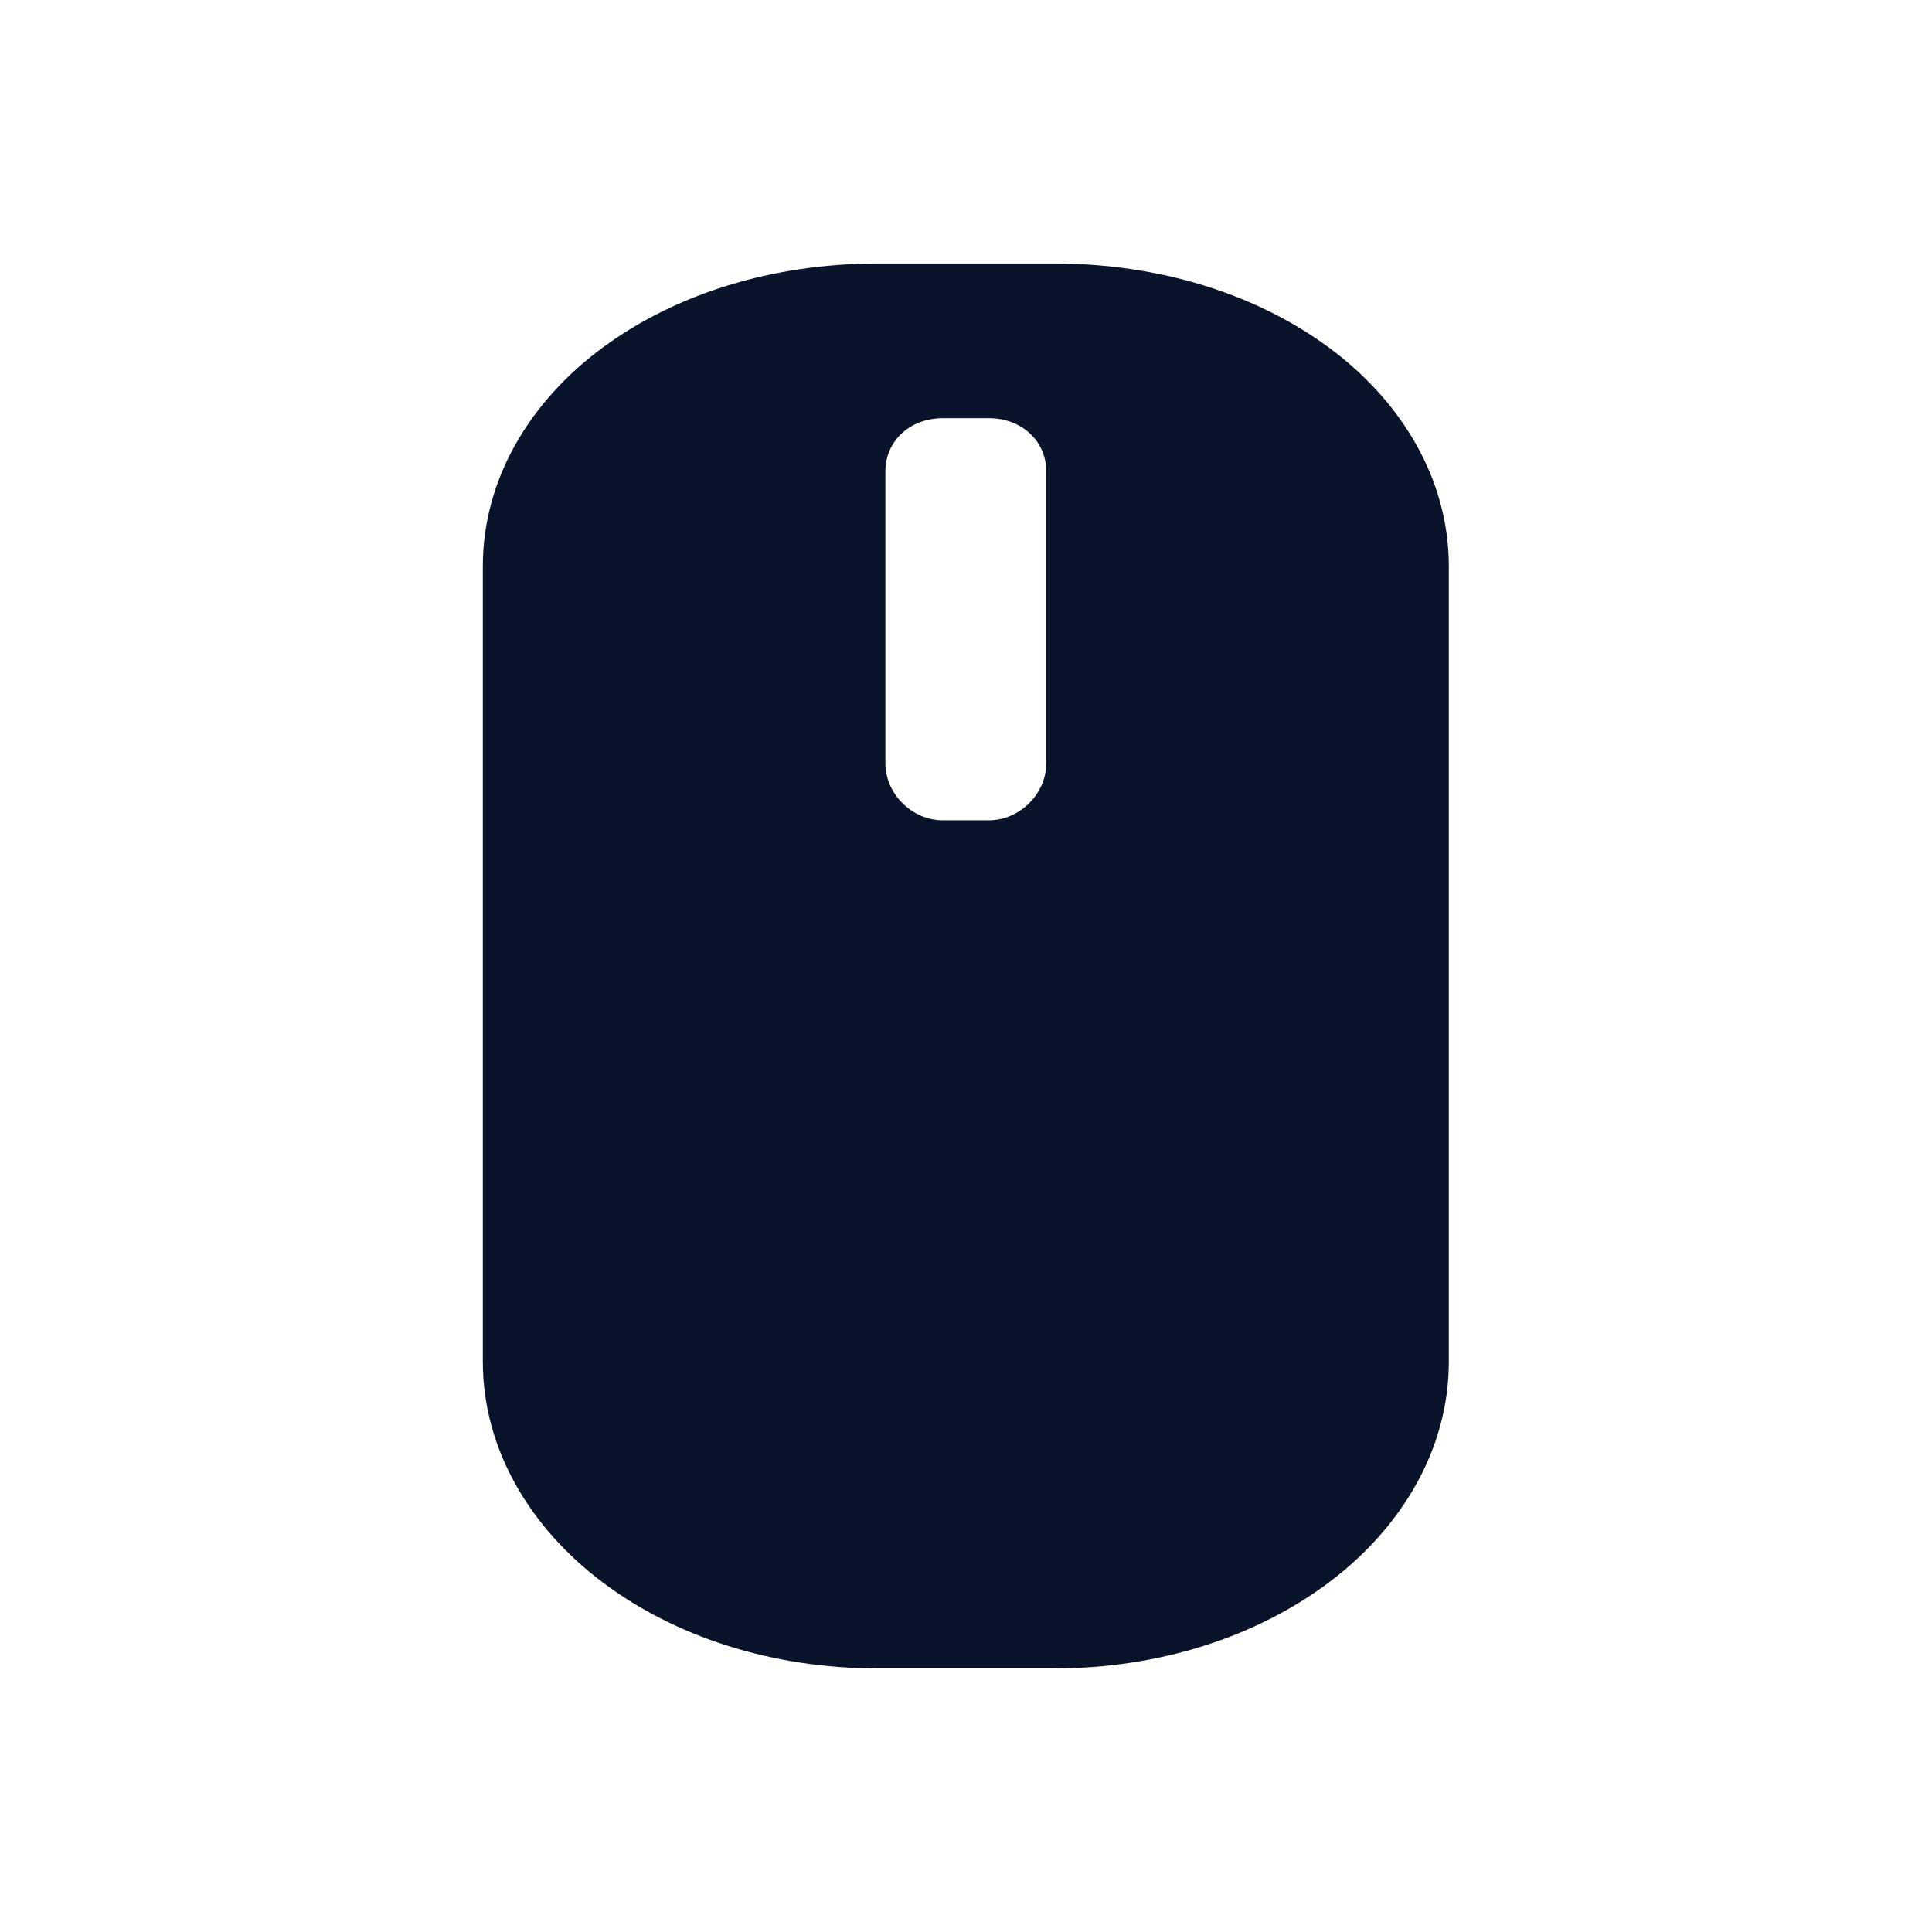 <svg xmlns="http://www.w3.org/2000/svg" viewBox="0 0 22 22">
 <path d="m10 3c-1.211 0-2.311 0.35-3.133 0.955s-1.369 1.49-1.369 2.492v9.06c0 1 0.545 1.896 1.365 2.512s1.923 0.98 3.137 0.98h1.996c1.214 0 2.316-0.364 3.137-0.98 0.82-0.616 1.365-1.509 1.365-2.512v-9.06c0-1-0.548-1.888-1.369-2.492-0.822-0.605-1.922-0.955-3.133-0.955m-1.258 1.762h0.52c0.376 0 0.656 0.259 0.656 0.607v3.322c0 0.349-0.302 0.65-0.656 0.65h-0.52c-0.354 0-0.656-0.301-0.656-0.65v-3.322c0-0.349 0.28-0.607 0.656-0.607z" color-rendering="auto" fill="#09142b" image-rendering="auto" shape-rendering="auto" solid-color="#000000" isolation="auto" mix-blend-mode="normal" white-space="normal" />
</svg>